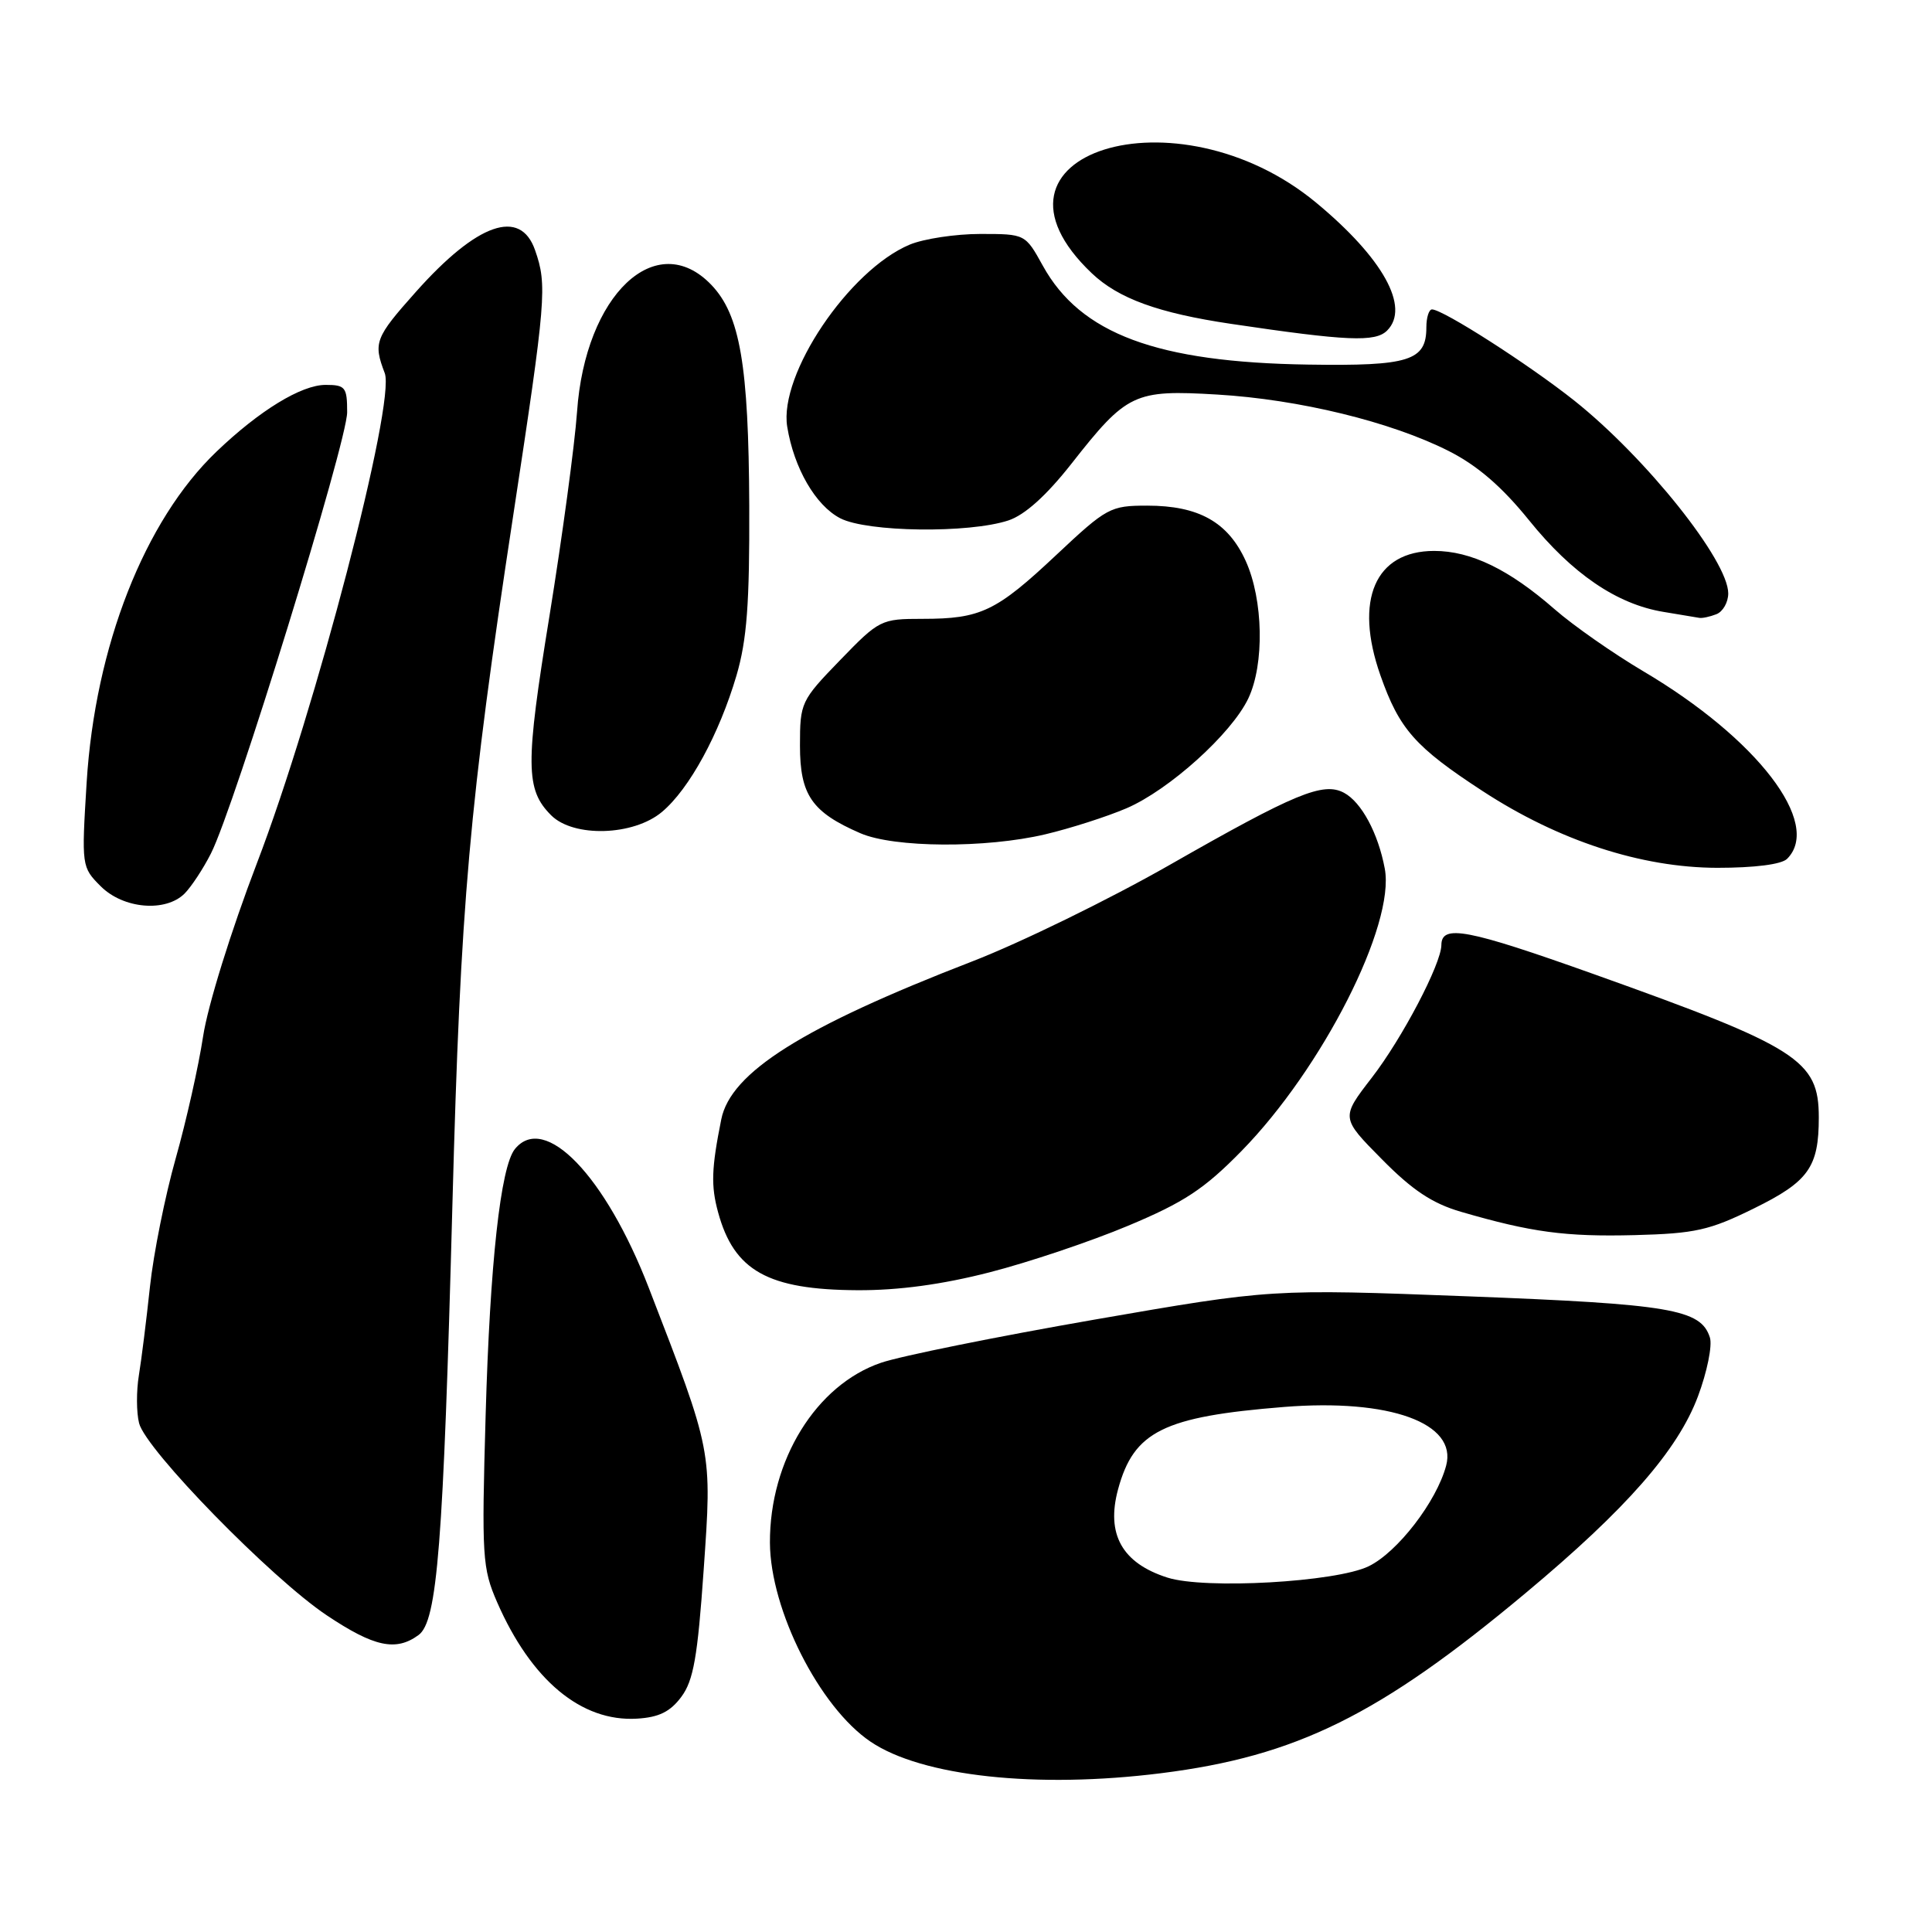 <?xml version="1.0" encoding="UTF-8" standalone="no"?>
<!DOCTYPE svg PUBLIC "-//W3C//DTD SVG 1.1//EN" "http://www.w3.org/Graphics/SVG/1.1/DTD/svg11.dtd" >
<svg xmlns="http://www.w3.org/2000/svg" xmlns:xlink="http://www.w3.org/1999/xlink" version="1.1" viewBox="0 0 256 256">
 <g >
 <path fill="currentColor"
d=" M 153.85 234.96 C 171.78 232.71 182.78 227.28 202.15 211.09 C 215.52 199.93 222.32 192.16 224.99 185.02 C 226.20 181.79 226.91 178.29 226.57 177.23 C 225.38 173.48 221.37 172.80 194.50 171.77 C 168.50 170.78 168.50 170.78 145.00 174.86 C 132.07 177.11 119.36 179.68 116.75 180.57 C 108.14 183.50 101.97 193.50 102.02 204.43 C 102.07 213.32 108.58 226.21 115.35 230.78 C 122.14 235.38 137.35 237.03 153.85 234.96 Z  M 90.28 224.84 C 91.89 222.68 92.44 219.54 93.24 208.01 C 94.35 192.10 94.43 192.53 85.97 170.65 C 80.22 155.78 72.16 147.42 68.23 152.25 C 66.33 154.58 64.92 167.42 64.35 187.50 C 63.81 206.30 63.91 207.79 65.87 212.30 C 70.39 222.64 77.03 228.17 84.40 227.73 C 87.30 227.56 88.81 226.82 90.28 224.84 Z  M 55.46 216.65 C 57.95 214.83 58.74 204.83 59.95 159.50 C 61.02 119.61 62.15 106.72 68.01 68.26 C 72.37 39.60 72.52 37.79 70.90 33.15 C 68.95 27.55 63.24 29.54 55.11 38.67 C 49.69 44.75 49.44 45.40 50.98 49.44 C 52.45 53.30 41.79 94.17 34.05 114.36 C 30.60 123.38 27.53 133.25 26.91 137.34 C 26.31 141.28 24.68 148.55 23.28 153.50 C 21.88 158.45 20.34 166.10 19.87 170.50 C 19.40 174.90 18.74 180.19 18.40 182.25 C 18.06 184.31 18.07 187.16 18.43 188.58 C 19.31 192.10 35.97 209.15 43.30 214.04 C 49.57 218.23 52.46 218.85 55.46 216.65 Z  M 131.12 168.59 C 136.28 167.27 144.55 164.49 149.50 162.41 C 156.90 159.31 159.56 157.56 164.50 152.52 C 175.23 141.56 184.89 122.53 183.49 115.10 C 182.61 110.39 180.40 106.29 178.09 105.05 C 175.33 103.57 171.60 105.12 154.98 114.61 C 146.99 119.17 135.20 124.93 128.78 127.41 C 106.36 136.08 96.81 142.09 95.57 148.33 C 94.27 154.81 94.19 157.12 95.15 160.63 C 97.26 168.39 101.75 170.90 113.62 170.96 C 119.05 170.99 124.86 170.20 131.12 168.59 Z  M 232.41 160.12 C 239.65 156.56 241.00 154.66 241.00 148.07 C 241.00 140.47 238.30 138.75 211.14 129.06 C 194.42 123.10 191.01 122.45 190.99 125.22 C 190.97 127.72 185.81 137.57 181.77 142.80 C 177.67 148.11 177.67 148.11 183.09 153.59 C 187.14 157.70 189.78 159.46 193.59 160.57 C 202.93 163.29 207.43 163.89 216.60 163.66 C 224.62 163.45 226.51 163.03 232.41 160.12 Z  M 24.46 118.40 C 25.34 117.51 26.92 115.13 27.95 113.09 C 31.03 107.07 46.00 58.55 46.00 54.62 C 46.00 51.30 45.76 51.00 43.14 51.00 C 39.93 51.00 34.38 54.39 28.68 59.85 C 19.15 68.97 12.60 85.66 11.48 103.69 C 10.80 114.78 10.81 114.90 13.35 117.44 C 16.34 120.43 21.94 120.91 24.46 118.40 Z  M 236.80 113.80 C 241.48 109.12 232.84 97.86 217.72 88.93 C 213.75 86.58 208.47 82.89 206.00 80.73 C 199.96 75.45 194.91 73.00 190.04 73.00 C 182.21 73.00 179.40 79.49 182.91 89.48 C 185.42 96.62 187.50 98.98 196.47 104.83 C 206.52 111.39 217.47 114.97 227.55 114.99 C 232.49 114.99 236.06 114.54 236.80 113.80 Z  M 138.51 110.55 C 141.81 109.77 146.65 108.22 149.27 107.10 C 154.92 104.67 163.19 97.22 165.41 92.54 C 167.56 88.01 167.40 79.47 165.06 74.32 C 162.72 69.18 158.84 67.00 152.01 67.00 C 147.12 67.00 146.65 67.26 139.98 73.52 C 131.99 81.03 129.95 82.00 122.24 82.00 C 116.73 82.00 116.50 82.12 111.31 87.48 C 106.13 92.83 106.00 93.10 106.00 98.80 C 106.00 105.34 107.57 107.62 114.01 110.41 C 118.47 112.34 130.61 112.42 138.51 110.55 Z  M 87.72 107.58 C 91.34 104.54 95.30 97.27 97.59 89.50 C 98.97 84.78 99.33 79.98 99.28 67.00 C 99.20 48.35 98.06 41.73 94.26 37.75 C 86.96 30.13 77.53 39.05 76.46 54.59 C 76.15 58.94 74.51 71.09 72.81 81.60 C 69.59 101.39 69.62 104.62 73.03 108.03 C 76.00 111.00 83.95 110.76 87.72 107.58 Z  M 227.42 81.39 C 228.29 81.06 229.00 79.81 229.00 78.63 C 229.00 74.28 218.10 60.64 208.60 53.08 C 202.58 48.30 191.21 41.01 189.75 41.00 C 189.34 41.00 189.00 42.07 189.00 43.38 C 189.00 47.80 186.74 48.52 173.36 48.31 C 153.29 48.01 143.17 44.24 138.18 35.21 C 135.85 31.00 135.85 31.00 129.89 31.00 C 126.62 31.00 122.41 31.64 120.55 32.41 C 112.50 35.78 103.19 49.61 104.31 56.54 C 105.20 62.03 108.07 66.98 111.33 68.67 C 114.90 70.52 128.38 70.69 133.62 68.96 C 135.79 68.24 138.64 65.68 141.96 61.46 C 149.33 52.07 150.28 51.63 161.28 52.28 C 172.12 52.92 184.31 55.89 191.96 59.76 C 195.77 61.69 199.00 64.48 202.60 68.93 C 208.32 76.03 214.25 80.07 220.43 81.08 C 222.67 81.45 224.80 81.81 225.17 81.87 C 225.54 81.94 226.55 81.73 227.42 81.39 Z  M 183.80 43.80 C 186.88 40.72 183.24 34.18 174.39 26.85 C 155.88 11.52 127.95 20.32 144.67 36.21 C 148.20 39.56 153.48 41.48 163.10 42.91 C 178.51 45.20 182.24 45.36 183.80 43.80 Z  M 154.69 209.04 C 148.68 207.12 146.54 203.29 148.15 197.34 C 150.23 189.66 154.17 187.71 170.13 186.43 C 184.15 185.31 193.14 188.57 191.62 194.21 C 190.35 198.97 185.17 205.69 181.35 207.54 C 177.02 209.64 159.63 210.62 154.69 209.04 Z "/>
</g>
</svg>